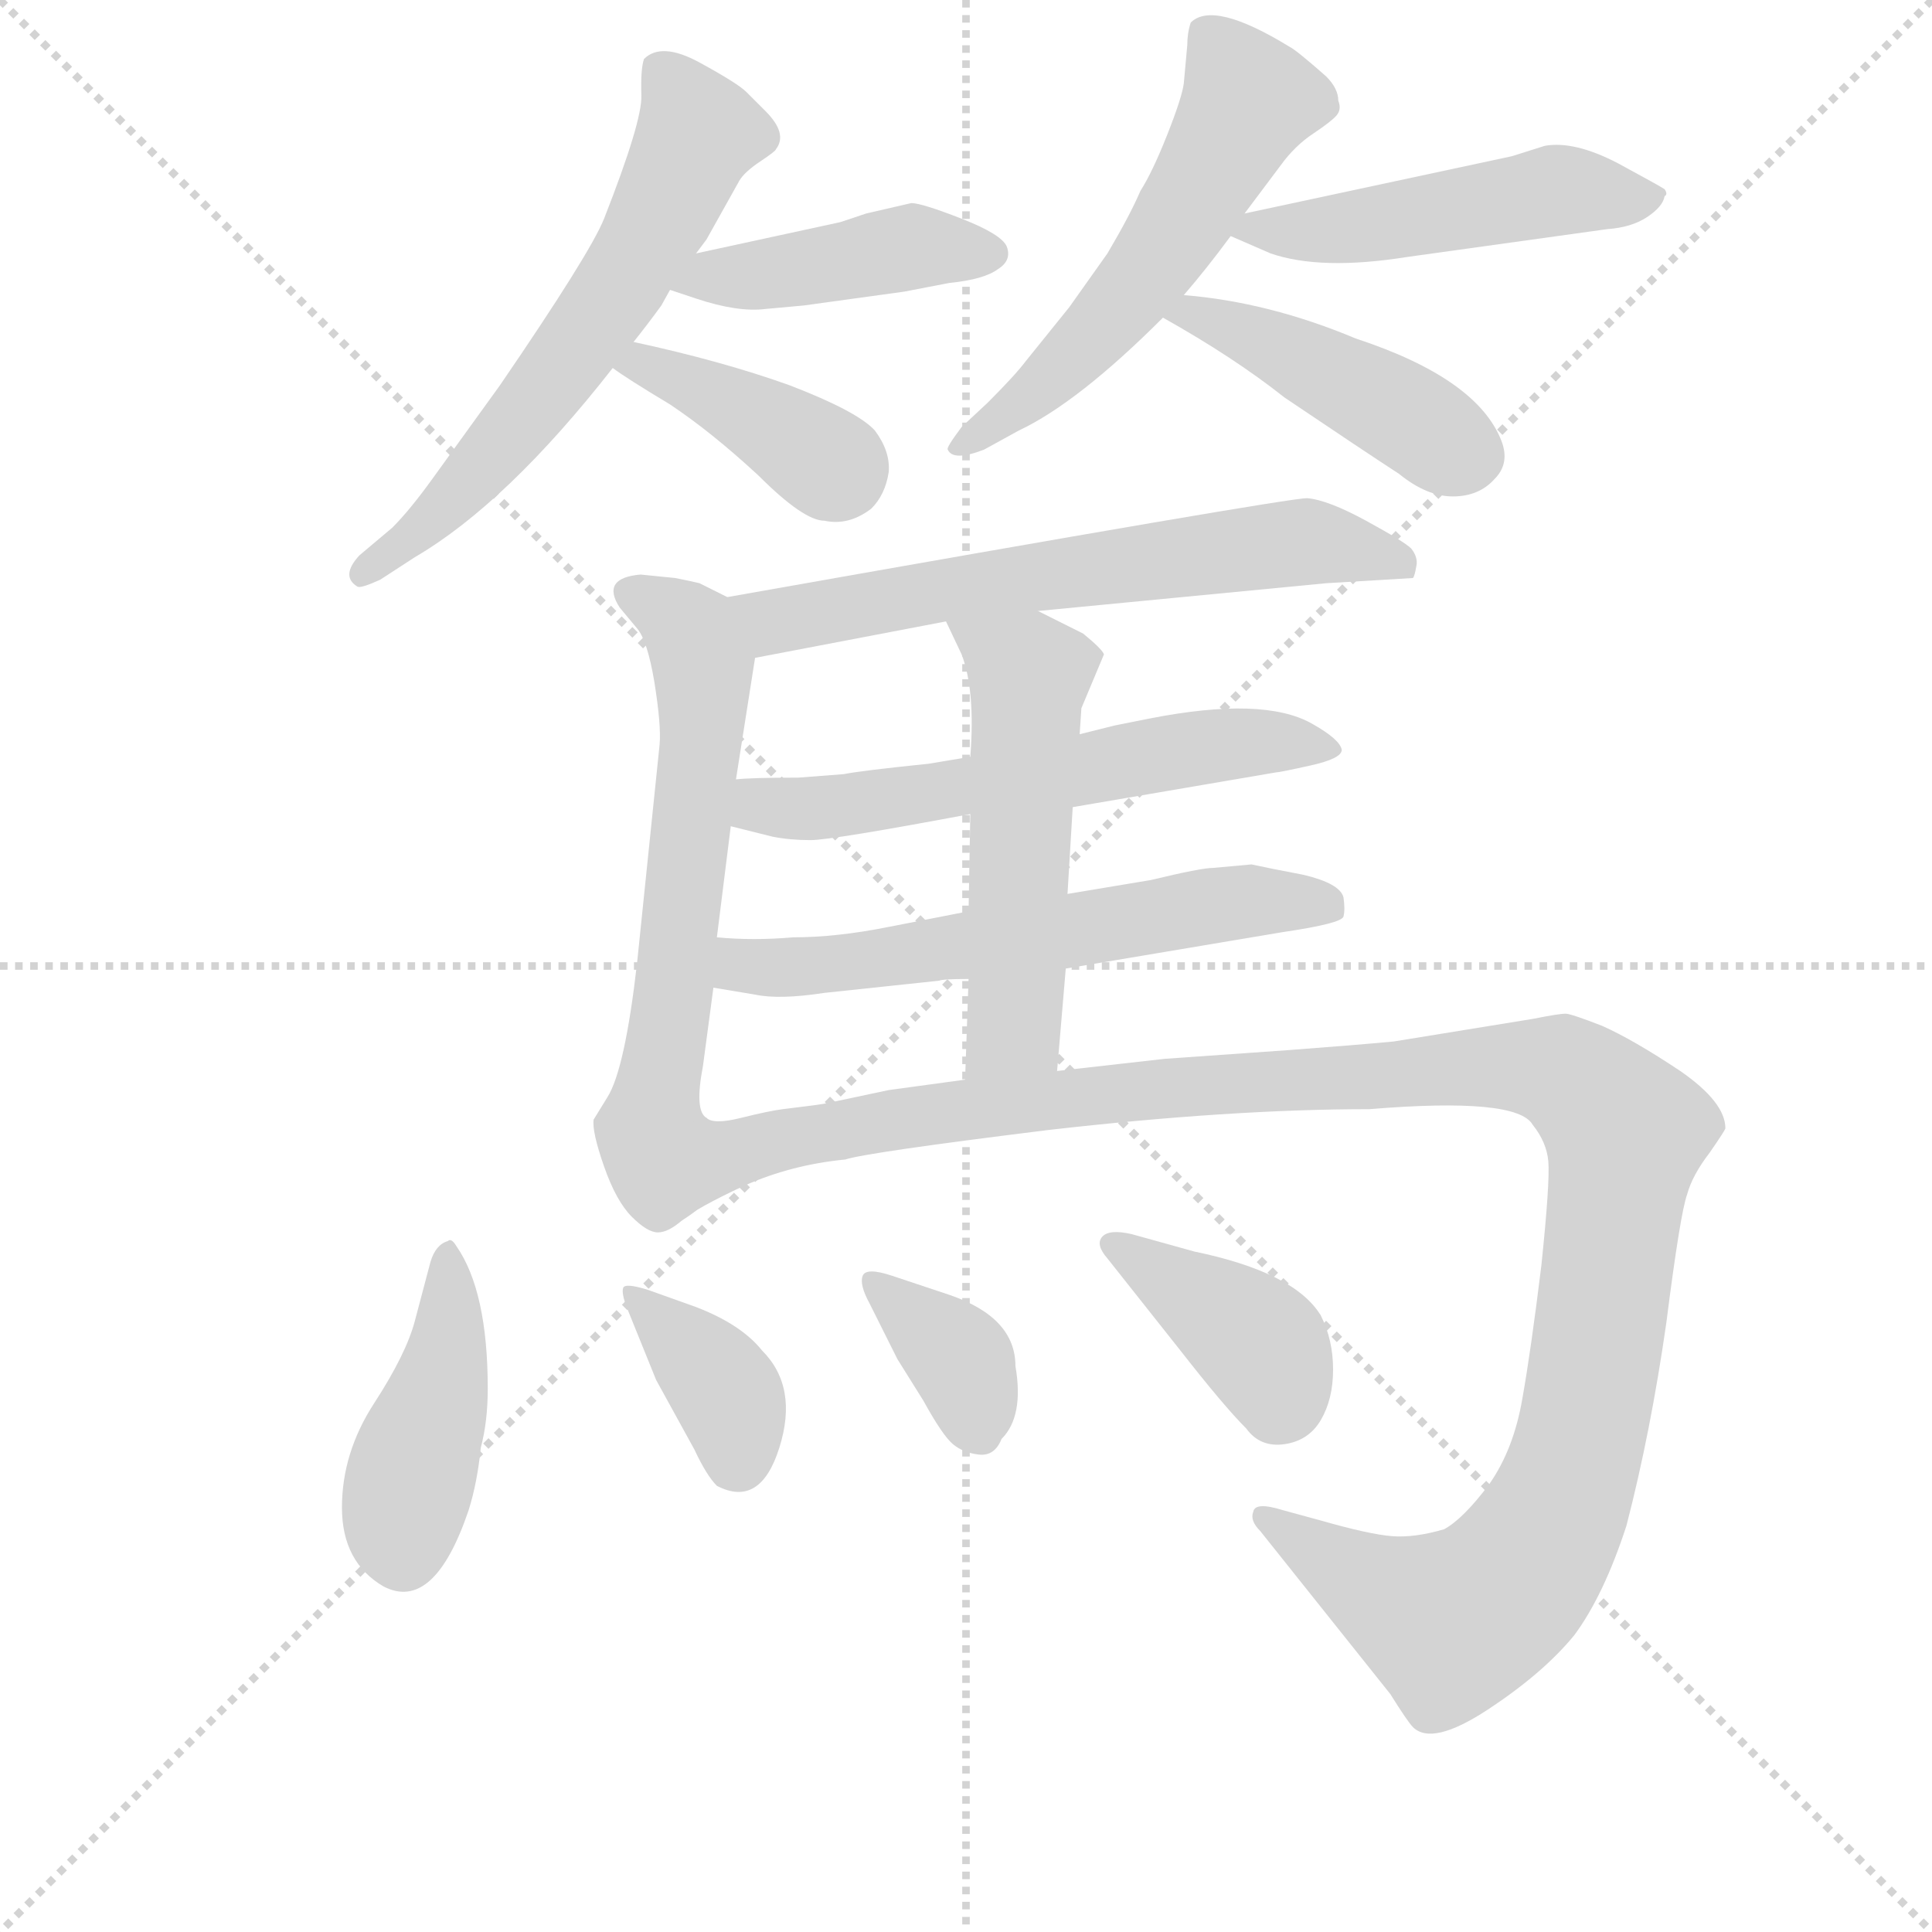 <svg version="1.1" viewBox="0 0 1024 1024" xmlns="http://www.w3.org/2000/svg">
  <g stroke="lightgray" stroke-dasharray="1,1" stroke-width="1" transform="scale(4, 4)">
    <line x1="0" y1="0" x2="256" y2="256"></line>
    <line x1="256" y1="0" x2="0" y2="256"></line>
    <line x1="128" y1="0" x2="128" y2="256"></line>
    <line x1="0" y1="128" x2="256" y2="128"></line>
  </g>
  <g transform="scale(0.92, -0.92) translate(60, -830)">
    <style type="text/css">
      
        @keyframes keyframes0 {
          from {
            stroke: blue;
            stroke-dashoffset: 619;
            stroke-width: 128;
          }
          67% {
            animation-timing-function: step-end;
            stroke: blue;
            stroke-dashoffset: 0;
            stroke-width: 128;
          }
          to {
            stroke: black;
            stroke-width: 1024;
          }
        }
        #make-me-a-hanzi-animation-0 {
          animation: keyframes0 0.754s both;
          animation-delay: 0s;
          animation-timing-function: linear;
        }
      
        @keyframes keyframes1 {
          from {
            stroke: blue;
            stroke-dashoffset: 432;
            stroke-width: 128;
          }
          58% {
            animation-timing-function: step-end;
            stroke: blue;
            stroke-dashoffset: 0;
            stroke-width: 128;
          }
          to {
            stroke: black;
            stroke-width: 1024;
          }
        }
        #make-me-a-hanzi-animation-1 {
          animation: keyframes1 0.602s both;
          animation-delay: 0.754s;
          animation-timing-function: linear;
        }
      
        @keyframes keyframes2 {
          from {
            stroke: blue;
            stroke-dashoffset: 397;
            stroke-width: 128;
          }
          56% {
            animation-timing-function: step-end;
            stroke: blue;
            stroke-dashoffset: 0;
            stroke-width: 128;
          }
          to {
            stroke: black;
            stroke-width: 1024;
          }
        }
        #make-me-a-hanzi-animation-2 {
          animation: keyframes2 0.573s both;
          animation-delay: 1.355s;
          animation-timing-function: linear;
        }
      
        @keyframes keyframes3 {
          from {
            stroke: blue;
            stroke-dashoffset: 561;
            stroke-width: 128;
          }
          65% {
            animation-timing-function: step-end;
            stroke: blue;
            stroke-dashoffset: 0;
            stroke-width: 128;
          }
          to {
            stroke: black;
            stroke-width: 1024;
          }
        }
        #make-me-a-hanzi-animation-3 {
          animation: keyframes3 0.707s both;
          animation-delay: 1.928s;
          animation-timing-function: linear;
        }
      
        @keyframes keyframes4 {
          from {
            stroke: blue;
            stroke-dashoffset: 492;
            stroke-width: 128;
          }
          62% {
            animation-timing-function: step-end;
            stroke: blue;
            stroke-dashoffset: 0;
            stroke-width: 128;
          }
          to {
            stroke: black;
            stroke-width: 1024;
          }
        }
        #make-me-a-hanzi-animation-4 {
          animation: keyframes4 0.65s both;
          animation-delay: 2.635s;
          animation-timing-function: linear;
        }
      
        @keyframes keyframes5 {
          from {
            stroke: blue;
            stroke-dashoffset: 446;
            stroke-width: 128;
          }
          59% {
            animation-timing-function: step-end;
            stroke: blue;
            stroke-dashoffset: 0;
            stroke-width: 128;
          }
          to {
            stroke: black;
            stroke-width: 1024;
          }
        }
        #make-me-a-hanzi-animation-5 {
          animation: keyframes5 0.613s both;
          animation-delay: 3.285s;
          animation-timing-function: linear;
        }
      
        @keyframes keyframes6 {
          from {
            stroke: blue;
            stroke-dashoffset: 642;
            stroke-width: 128;
          }
          68% {
            animation-timing-function: step-end;
            stroke: blue;
            stroke-dashoffset: 0;
            stroke-width: 128;
          }
          to {
            stroke: black;
            stroke-width: 1024;
          }
        }
        #make-me-a-hanzi-animation-6 {
          animation: keyframes6 0.772s both;
          animation-delay: 3.898s;
          animation-timing-function: linear;
        }
      
        @keyframes keyframes7 {
          from {
            stroke: blue;
            stroke-dashoffset: 631;
            stroke-width: 128;
          }
          67% {
            animation-timing-function: step-end;
            stroke: blue;
            stroke-dashoffset: 0;
            stroke-width: 128;
          }
          to {
            stroke: black;
            stroke-width: 1024;
          }
        }
        #make-me-a-hanzi-animation-7 {
          animation: keyframes7 0.764s both;
          animation-delay: 4.671s;
          animation-timing-function: linear;
        }
      
        @keyframes keyframes8 {
          from {
            stroke: blue;
            stroke-dashoffset: 600;
            stroke-width: 128;
          }
          66% {
            animation-timing-function: step-end;
            stroke: blue;
            stroke-dashoffset: 0;
            stroke-width: 128;
          }
          to {
            stroke: black;
            stroke-width: 1024;
          }
        }
        #make-me-a-hanzi-animation-8 {
          animation: keyframes8 0.738s both;
          animation-delay: 5.434s;
          animation-timing-function: linear;
        }
      
        @keyframes keyframes9 {
          from {
            stroke: blue;
            stroke-dashoffset: 609;
            stroke-width: 128;
          }
          66% {
            animation-timing-function: step-end;
            stroke: blue;
            stroke-dashoffset: 0;
            stroke-width: 128;
          }
          to {
            stroke: black;
            stroke-width: 1024;
          }
        }
        #make-me-a-hanzi-animation-9 {
          animation: keyframes9 0.746s both;
          animation-delay: 6.173s;
          animation-timing-function: linear;
        }
      
        @keyframes keyframes10 {
          from {
            stroke: blue;
            stroke-dashoffset: 539;
            stroke-width: 128;
          }
          64% {
            animation-timing-function: step-end;
            stroke: blue;
            stroke-dashoffset: 0;
            stroke-width: 128;
          }
          to {
            stroke: black;
            stroke-width: 1024;
          }
        }
        #make-me-a-hanzi-animation-10 {
          animation: keyframes10 0.689s both;
          animation-delay: 6.918s;
          animation-timing-function: linear;
        }
      
        @keyframes keyframes11 {
          from {
            stroke: blue;
            stroke-dashoffset: 1255;
            stroke-width: 128;
          }
          80% {
            animation-timing-function: step-end;
            stroke: blue;
            stroke-dashoffset: 0;
            stroke-width: 128;
          }
          to {
            stroke: black;
            stroke-width: 1024;
          }
        }
        #make-me-a-hanzi-animation-11 {
          animation: keyframes11 1.271s both;
          animation-delay: 7.607s;
          animation-timing-function: linear;
        }
      
        @keyframes keyframes12 {
          from {
            stroke: blue;
            stroke-dashoffset: 432;
            stroke-width: 128;
          }
          58% {
            animation-timing-function: step-end;
            stroke: blue;
            stroke-dashoffset: 0;
            stroke-width: 128;
          }
          to {
            stroke: black;
            stroke-width: 1024;
          }
        }
        #make-me-a-hanzi-animation-12 {
          animation: keyframes12 0.602s both;
          animation-delay: 8.878s;
          animation-timing-function: linear;
        }
      
        @keyframes keyframes13 {
          from {
            stroke: blue;
            stroke-dashoffset: 372;
            stroke-width: 128;
          }
          55% {
            animation-timing-function: step-end;
            stroke: blue;
            stroke-dashoffset: 0;
            stroke-width: 128;
          }
          to {
            stroke: black;
            stroke-width: 1024;
          }
        }
        #make-me-a-hanzi-animation-13 {
          animation: keyframes13 0.553s both;
          animation-delay: 9.48s;
          animation-timing-function: linear;
        }
      
        @keyframes keyframes14 {
          from {
            stroke: blue;
            stroke-dashoffset: 365;
            stroke-width: 128;
          }
          54% {
            animation-timing-function: step-end;
            stroke: blue;
            stroke-dashoffset: 0;
            stroke-width: 128;
          }
          to {
            stroke: black;
            stroke-width: 1024;
          }
        }
        #make-me-a-hanzi-animation-14 {
          animation: keyframes14 0.547s both;
          animation-delay: 10.032s;
          animation-timing-function: linear;
        }
      
        @keyframes keyframes15 {
          from {
            stroke: blue;
            stroke-dashoffset: 396;
            stroke-width: 128;
          }
          56% {
            animation-timing-function: step-end;
            stroke: blue;
            stroke-dashoffset: 0;
            stroke-width: 128;
          }
          to {
            stroke: black;
            stroke-width: 1024;
          }
        }
        #make-me-a-hanzi-animation-15 {
          animation: keyframes15 0.572s both;
          animation-delay: 10.579s;
          animation-timing-function: linear;
        }
      
    </style>
    
      <path d="M 341 684 L 347 692 L 366 726 Q 369 731 378 737 Q 387 743 387 744 Q 394 753 381 766 L 370 777 Q 365 782 343 794 Q 321 806 311 796 Q 309 790 309.5 775 Q 310 760 288 704 Q 280 684 228 608 L 189 554 Q 176 536 166 526 L 147 510 Q 136 498 146 492 Q 148 491 159 496 L 179 509 Q 232 540 293 618 L 305 633 Q 313 643 321 654 L 326 663 L 341 684 Z" fill="lightgray"></path>
    
      <path d="M 326 663 L 341 658 Q 365 650 381 652 L 403 654 L 461 662 L 487 667 Q 507 669 515 675 Q 523 680 520 688 Q 517 695 494 704 Q 471 713 465 713 L 439 707 L 424 702 L 341 684 C 312 678 298 672 326 663 Z" fill="lightgray"></path>
    
      <path d="M 293 618 Q 301 612 326 597 Q 350 581 377 556 Q 403 530 415 530 Q 429 527 442 537 Q 450 545 452 558 Q 453 570 444 582 Q 434 593 395 608 Q 356 622 305 633 C 276 639 269 635 293 618 Z" fill="lightgray"></path>
    
      <path d="M 622 660 Q 635 675 649 694 L 657 707 L 678 735 Q 686 746 696.5 753 Q 707 760 710 763.5 Q 713 767 711 772 Q 711 779 704 786 Q 687 801 683 803 Q 639 830 626 817 Q 624 811 624 804 L 622 782 Q 621 774 612.5 752.5 Q 604 731 597 720 Q 591 706 578 684 L 556 653 L 531 622 Q 525 614 509 598 L 494 584 Q 485 572 486 571 Q 489 564 507 571 L 527 582 Q 561 598 610 647 L 622 660 Z" fill="lightgray"></path>
    
      <path d="M 649 694 L 672 684 Q 701 674 751 682 L 866 698 Q 880 699 889 705 Q 898 711 899 717 Q 901 718 899 721 Q 896 723 872 736 Q 847 749 830 746 L 811 740 L 657 707 C 632 702 632 702 649 694 Z" fill="lightgray"></path>
    
      <path d="M 610 647 Q 651 624 680 601 Q 726 570 746 557 Q 762 544 777 544 Q 792 544 801 554 Q 810 563 805 576 Q 791 612 721 635 Q 671 656 622 660 C 592 663 584 662 610 647 Z" fill="lightgray"></path>
    
      <path d="M 375 451 L 485 472 L 538 478 L 704 494 L 754 497 Q 755 498 756 504 Q 757 509 753 514 Q 749 518 727 530 Q 705 542 693 543 Q 681 543 359 486 C 329 481 346 445 375 451 Z" fill="lightgray"></path>
    
      <path d="M 347 186 Q 340 190 345 216 L 351 261 L 353 290 L 361 354 L 364 381 L 375 451 C 379 476 379 476 359 486 L 343 494 Q 339 495 329 497 L 309 499 Q 286 497 297 480 L 307 468 Q 313 461 317 437 Q 321 412 320 401 L 307 275 Q 300 214 290 198 L 282 185 Q 281 178 288 158 Q 295 138 304 129 Q 313 120 319 120 Q 325 120 333 127 C 359 143 357 158 347 186 Z" fill="lightgray"></path>
    
      <path d="M 499 394 L 475 390 Q 436 386 426 384 L 400 382 Q 373 382 364 381 C 334 379 332 361 361 354 L 385 348 Q 395 346 407 346 Q 419 346 499 361 L 558 365 L 675 385 Q 677 385 695 389 Q 713 393 713 398 Q 712 404 696 413 Q 668 429 602 416 L 582 412 L 562 407 L 499 394 Z" fill="lightgray"></path>
    
      <path d="M 351 261 L 375 257 Q 389 254 415 258 L 481 265 Q 483 266 498 266 L 554 272 L 679 293 Q 713 298 714 302 Q 715 306 714 313 Q 712 321 691 326 Q 670 330 661 332 L 639 330 Q 632 330 603 323 L 555 315 L 498 305 L 452 296 Q 422 290 397 290 Q 374 288 353 290 C 323 292 321 266 351 261 Z" fill="lightgray"></path>
    
      <path d="M 498 266 L 496 208 C 495 178 546 183 549 213 L 554 272 L 555 315 L 558 365 L 562 407 L 563 422 L 576 453 Q 575 456 564 465 L 538 478 C 511 491 472 499 485 472 L 494 453 Q 502 432 499 394 L 499 361 L 498 305 L 498 266 Z" fill="lightgray"></path>
    
      <path d="M 496 208 L 452 202 L 419 195 Q 415 194 407 193 Q 399 192 391 191 Q 383 190 367 186 Q 351 182 347 186 C 317 183 307 112 333 127 Q 341 134 369 147 Q 396 159 427 162 Q 439 166 544 179 Q 649 191 729 191 Q 814 198 823 182 Q 831 172 832 161 Q 833 149 828 101 Q 822 52 817 24 Q 812 -5 798 -25 Q 783 -45 772 -51 Q 755 -56 742 -55 Q 729 -54 701 -46 L 679 -40 Q 663 -35 662 -41 Q 660 -46 666 -52 L 741 -146 Q 751 -162 754 -165 Q 765 -176 797 -155 Q 829 -134 847 -112 Q 864 -89 877 -49 Q 891 5 900 68 Q 908 131 912 142 Q 915 153 925 166 Q 934 179 934 180 Q 934 195 908 213 Q 881 231 863 239 Q 845 246 842 246 Q 838 246 823 243 L 743 230 Q 722 228 682 225 L 611 220 L 549 213 L 496 208 Z" fill="lightgray"></path>
    
      <path d="M 179 69 Q 174 50 155.5 21.5 Q 137 -7 137 -38.5 Q 137 -70 161 -84 Q 190 -99 210 -40 Q 215 -24 217 -4 Q 221 11 221 30 Q 221 86 203 112 Q 200 117 198 115 Q 191 113 188 103 L 179 69 Z" fill="lightgray"></path>
    
      <path d="M 313 87 Q 300 91 299 88 Q 298 85 301 77 L 318 35 L 340 -5 Q 347 -20 353 -26 Q 378 -39 389 -4 Q 400 31 379 52 Q 367 67 341 77 L 313 87 Z" fill="lightgray"></path>
    
      <path d="M 454 95 Q 439 100 437 95 Q 435 90 441 79 L 457 47 L 472 23 Q 483 3 489 -2 Q 495 -7 504 -8 Q 513 -9 517 1 Q 530 14 525 43 Q 525 71 487 84 L 454 95 Z" fill="lightgray"></path>
    
      <path d="M 620 52 Q 645 20 658 7 Q 666 -4 680 -2 Q 694 0 701 12 Q 708 24 708 41 Q 708 58 701 72 Q 686 97 628 109 L 592 119 Q 579 122 575 117.5 Q 571 113 578 105 L 620 52 Z" fill="lightgray"></path>
    
    
      <clipPath id="make-me-a-hanzi-clip-0">
        <path d="M 341 684 L 347 692 L 366 726 Q 369 731 378 737 Q 387 743 387 744 Q 394 753 381 766 L 370 777 Q 365 782 343 794 Q 321 806 311 796 Q 309 790 309.5 775 Q 310 760 288 704 Q 280 684 228 608 L 189 554 Q 176 536 166 526 L 147 510 Q 136 498 146 492 Q 148 491 159 496 L 179 509 Q 232 540 293 618 L 305 633 Q 313 643 321 654 L 326 663 L 341 684 Z"></path>
      </clipPath>
      <path clip-path="url(#make-me-a-hanzi-clip-0)" d="M 319 790 L 341 752 L 315 695 L 237 583 L 151 500" fill="none" id="make-me-a-hanzi-animation-0" stroke-dasharray="491 982" stroke-linecap="round"></path>
    
      <clipPath id="make-me-a-hanzi-clip-1">
        <path d="M 326 663 L 341 658 Q 365 650 381 652 L 403 654 L 461 662 L 487 667 Q 507 669 515 675 Q 523 680 520 688 Q 517 695 494 704 Q 471 713 465 713 L 439 707 L 424 702 L 341 684 C 312 678 298 672 326 663 Z"></path>
      </clipPath>
      <path clip-path="url(#make-me-a-hanzi-clip-1)" d="M 335 665 L 463 687 L 509 684" fill="none" id="make-me-a-hanzi-animation-1" stroke-dasharray="304 608" stroke-linecap="round"></path>
    
      <clipPath id="make-me-a-hanzi-clip-2">
        <path d="M 293 618 Q 301 612 326 597 Q 350 581 377 556 Q 403 530 415 530 Q 429 527 442 537 Q 450 545 452 558 Q 453 570 444 582 Q 434 593 395 608 Q 356 622 305 633 C 276 639 269 635 293 618 Z"></path>
      </clipPath>
      <path clip-path="url(#make-me-a-hanzi-clip-2)" d="M 299 619 L 355 601 L 424 557" fill="none" id="make-me-a-hanzi-animation-2" stroke-dasharray="269 538" stroke-linecap="round"></path>
    
      <clipPath id="make-me-a-hanzi-clip-3">
        <path d="M 622 660 Q 635 675 649 694 L 657 707 L 678 735 Q 686 746 696.5 753 Q 707 760 710 763.5 Q 713 767 711 772 Q 711 779 704 786 Q 687 801 683 803 Q 639 830 626 817 Q 624 811 624 804 L 622 782 Q 621 774 612.5 752.5 Q 604 731 597 720 Q 591 706 578 684 L 556 653 L 531 622 Q 525 614 509 598 L 494 584 Q 485 572 486 571 Q 489 564 507 571 L 527 582 Q 561 598 610 647 L 622 660 Z"></path>
      </clipPath>
      <path clip-path="url(#make-me-a-hanzi-clip-3)" d="M 635 809 L 659 772 L 629 716 L 565 631 L 508 582 L 493 576" fill="none" id="make-me-a-hanzi-animation-3" stroke-dasharray="433 866" stroke-linecap="round"></path>
    
      <clipPath id="make-me-a-hanzi-clip-4">
        <path d="M 649 694 L 672 684 Q 701 674 751 682 L 866 698 Q 880 699 889 705 Q 898 711 899 717 Q 901 718 899 721 Q 896 723 872 736 Q 847 749 830 746 L 811 740 L 657 707 C 632 702 632 702 649 694 Z"></path>
      </clipPath>
      <path clip-path="url(#make-me-a-hanzi-clip-4)" d="M 657 698 L 707 697 L 833 720 L 891 718" fill="none" id="make-me-a-hanzi-animation-4" stroke-dasharray="364 728" stroke-linecap="round"></path>
    
      <clipPath id="make-me-a-hanzi-clip-5">
        <path d="M 610 647 Q 651 624 680 601 Q 726 570 746 557 Q 762 544 777 544 Q 792 544 801 554 Q 810 563 805 576 Q 791 612 721 635 Q 671 656 622 660 C 592 663 584 662 610 647 Z"></path>
      </clipPath>
      <path clip-path="url(#make-me-a-hanzi-clip-5)" d="M 618 646 L 628 650 L 680 628 L 787 568" fill="none" id="make-me-a-hanzi-animation-5" stroke-dasharray="318 636" stroke-linecap="round"></path>
    
      <clipPath id="make-me-a-hanzi-clip-6">
        <path d="M 375 451 L 485 472 L 538 478 L 704 494 L 754 497 Q 755 498 756 504 Q 757 509 753 514 Q 749 518 727 530 Q 705 542 693 543 Q 681 543 359 486 C 329 481 346 445 375 451 Z"></path>
      </clipPath>
      <path clip-path="url(#make-me-a-hanzi-clip-6)" d="M 374 486 L 386 472 L 480 491 L 685 517 L 729 513 L 747 503" fill="none" id="make-me-a-hanzi-animation-6" stroke-dasharray="514 1028" stroke-linecap="round"></path>
    
      <clipPath id="make-me-a-hanzi-clip-7">
        <path d="M 347 186 Q 340 190 345 216 L 351 261 L 353 290 L 361 354 L 364 381 L 375 451 C 379 476 379 476 359 486 L 343 494 Q 339 495 329 497 L 309 499 Q 286 497 297 480 L 307 468 Q 313 461 317 437 Q 321 412 320 401 L 307 275 Q 300 214 290 198 L 282 185 Q 281 178 288 158 Q 295 138 304 129 Q 313 120 319 120 Q 325 120 333 127 C 359 143 357 158 347 186 Z"></path>
      </clipPath>
      <path clip-path="url(#make-me-a-hanzi-clip-7)" d="M 305 488 L 336 469 L 345 447 L 330 270 L 313 175 L 320 135" fill="none" id="make-me-a-hanzi-animation-7" stroke-dasharray="503 1006" stroke-linecap="round"></path>
    
      <clipPath id="make-me-a-hanzi-clip-8">
        <path d="M 499 394 L 475 390 Q 436 386 426 384 L 400 382 Q 373 382 364 381 C 334 379 332 361 361 354 L 385 348 Q 395 346 407 346 Q 419 346 499 361 L 558 365 L 675 385 Q 677 385 695 389 Q 713 393 713 398 Q 712 404 696 413 Q 668 429 602 416 L 582 412 L 562 407 L 499 394 Z"></path>
      </clipPath>
      <path clip-path="url(#make-me-a-hanzi-clip-8)" d="M 369 374 L 383 365 L 402 364 L 616 398 L 675 403 L 707 399" fill="none" id="make-me-a-hanzi-animation-8" stroke-dasharray="472 944" stroke-linecap="round"></path>
    
      <clipPath id="make-me-a-hanzi-clip-9">
        <path d="M 351 261 L 375 257 Q 389 254 415 258 L 481 265 Q 483 266 498 266 L 554 272 L 679 293 Q 713 298 714 302 Q 715 306 714 313 Q 712 321 691 326 Q 670 330 661 332 L 639 330 Q 632 330 603 323 L 555 315 L 498 305 L 452 296 Q 422 290 397 290 Q 374 288 353 290 C 323 292 321 266 351 261 Z"></path>
      </clipPath>
      <path clip-path="url(#make-me-a-hanzi-clip-9)" d="M 358 268 L 367 274 L 473 281 L 646 310 L 707 308" fill="none" id="make-me-a-hanzi-animation-9" stroke-dasharray="481 962" stroke-linecap="round"></path>
    
      <clipPath id="make-me-a-hanzi-clip-10">
        <path d="M 498 266 L 496 208 C 495 178 546 183 549 213 L 554 272 L 555 315 L 558 365 L 562 407 L 563 422 L 576 453 Q 575 456 564 465 L 538 478 C 511 491 472 499 485 472 L 494 453 Q 502 432 499 394 L 499 361 L 498 305 L 498 266 Z"></path>
      </clipPath>
      <path clip-path="url(#make-me-a-hanzi-clip-10)" d="M 492 469 L 532 439 L 524 238 L 502 215" fill="none" id="make-me-a-hanzi-animation-10" stroke-dasharray="411 822" stroke-linecap="round"></path>
    
      <clipPath id="make-me-a-hanzi-clip-11">
        <path d="M 496 208 L 452 202 L 419 195 Q 415 194 407 193 Q 399 192 391 191 Q 383 190 367 186 Q 351 182 347 186 C 317 183 307 112 333 127 Q 341 134 369 147 Q 396 159 427 162 Q 439 166 544 179 Q 649 191 729 191 Q 814 198 823 182 Q 831 172 832 161 Q 833 149 828 101 Q 822 52 817 24 Q 812 -5 798 -25 Q 783 -45 772 -51 Q 755 -56 742 -55 Q 729 -54 701 -46 L 679 -40 Q 663 -35 662 -41 Q 660 -46 666 -52 L 741 -146 Q 751 -162 754 -165 Q 765 -176 797 -155 Q 829 -134 847 -112 Q 864 -89 877 -49 Q 891 5 900 68 Q 908 131 912 142 Q 915 153 925 166 Q 934 179 934 180 Q 934 195 908 213 Q 881 231 863 239 Q 845 246 842 246 Q 838 246 823 243 L 743 230 Q 722 228 682 225 L 611 220 L 549 213 L 496 208 Z"></path>
      </clipPath>
      <path clip-path="url(#make-me-a-hanzi-clip-11)" d="M 344 139 L 363 166 L 476 188 L 793 216 L 844 210 L 876 177 L 875 165 L 852 7 L 840 -33 L 817 -74 L 775 -104 L 732 -86 L 667 -45" fill="none" id="make-me-a-hanzi-animation-11" stroke-dasharray="1127 2254" stroke-linecap="round"></path>
    
      <clipPath id="make-me-a-hanzi-clip-12">
        <path d="M 179 69 Q 174 50 155.5 21.5 Q 137 -7 137 -38.5 Q 137 -70 161 -84 Q 190 -99 210 -40 Q 215 -24 217 -4 Q 221 11 221 30 Q 221 86 203 112 Q 200 117 198 115 Q 191 113 188 103 L 179 69 Z"></path>
      </clipPath>
      <path clip-path="url(#make-me-a-hanzi-clip-12)" d="M 196 106 L 196 38 L 172 -42 L 172 -66" fill="none" id="make-me-a-hanzi-animation-12" stroke-dasharray="304 608" stroke-linecap="round"></path>
    
      <clipPath id="make-me-a-hanzi-clip-13">
        <path d="M 313 87 Q 300 91 299 88 Q 298 85 301 77 L 318 35 L 340 -5 Q 347 -20 353 -26 Q 378 -39 389 -4 Q 400 31 379 52 Q 367 67 341 77 L 313 87 Z"></path>
      </clipPath>
      <path clip-path="url(#make-me-a-hanzi-clip-13)" d="M 306 84 L 358 28 L 364 -11" fill="none" id="make-me-a-hanzi-animation-13" stroke-dasharray="244 488" stroke-linecap="round"></path>
    
      <clipPath id="make-me-a-hanzi-clip-14">
        <path d="M 454 95 Q 439 100 437 95 Q 435 90 441 79 L 457 47 L 472 23 Q 483 3 489 -2 Q 495 -7 504 -8 Q 513 -9 517 1 Q 530 14 525 43 Q 525 71 487 84 L 454 95 Z"></path>
      </clipPath>
      <path clip-path="url(#make-me-a-hanzi-clip-14)" d="M 442 92 L 491 49 L 503 7" fill="none" id="make-me-a-hanzi-animation-14" stroke-dasharray="237 474" stroke-linecap="round"></path>
    
      <clipPath id="make-me-a-hanzi-clip-15">
        <path d="M 620 52 Q 645 20 658 7 Q 666 -4 680 -2 Q 694 0 701 12 Q 708 24 708 41 Q 708 58 701 72 Q 686 97 628 109 L 592 119 Q 579 122 575 117.5 Q 571 113 578 105 L 620 52 Z"></path>
      </clipPath>
      <path clip-path="url(#make-me-a-hanzi-clip-15)" d="M 581 112 L 662 59 L 673 43 L 676 19" fill="none" id="make-me-a-hanzi-animation-15" stroke-dasharray="268 536" stroke-linecap="round"></path>
    
  </g>
</svg>